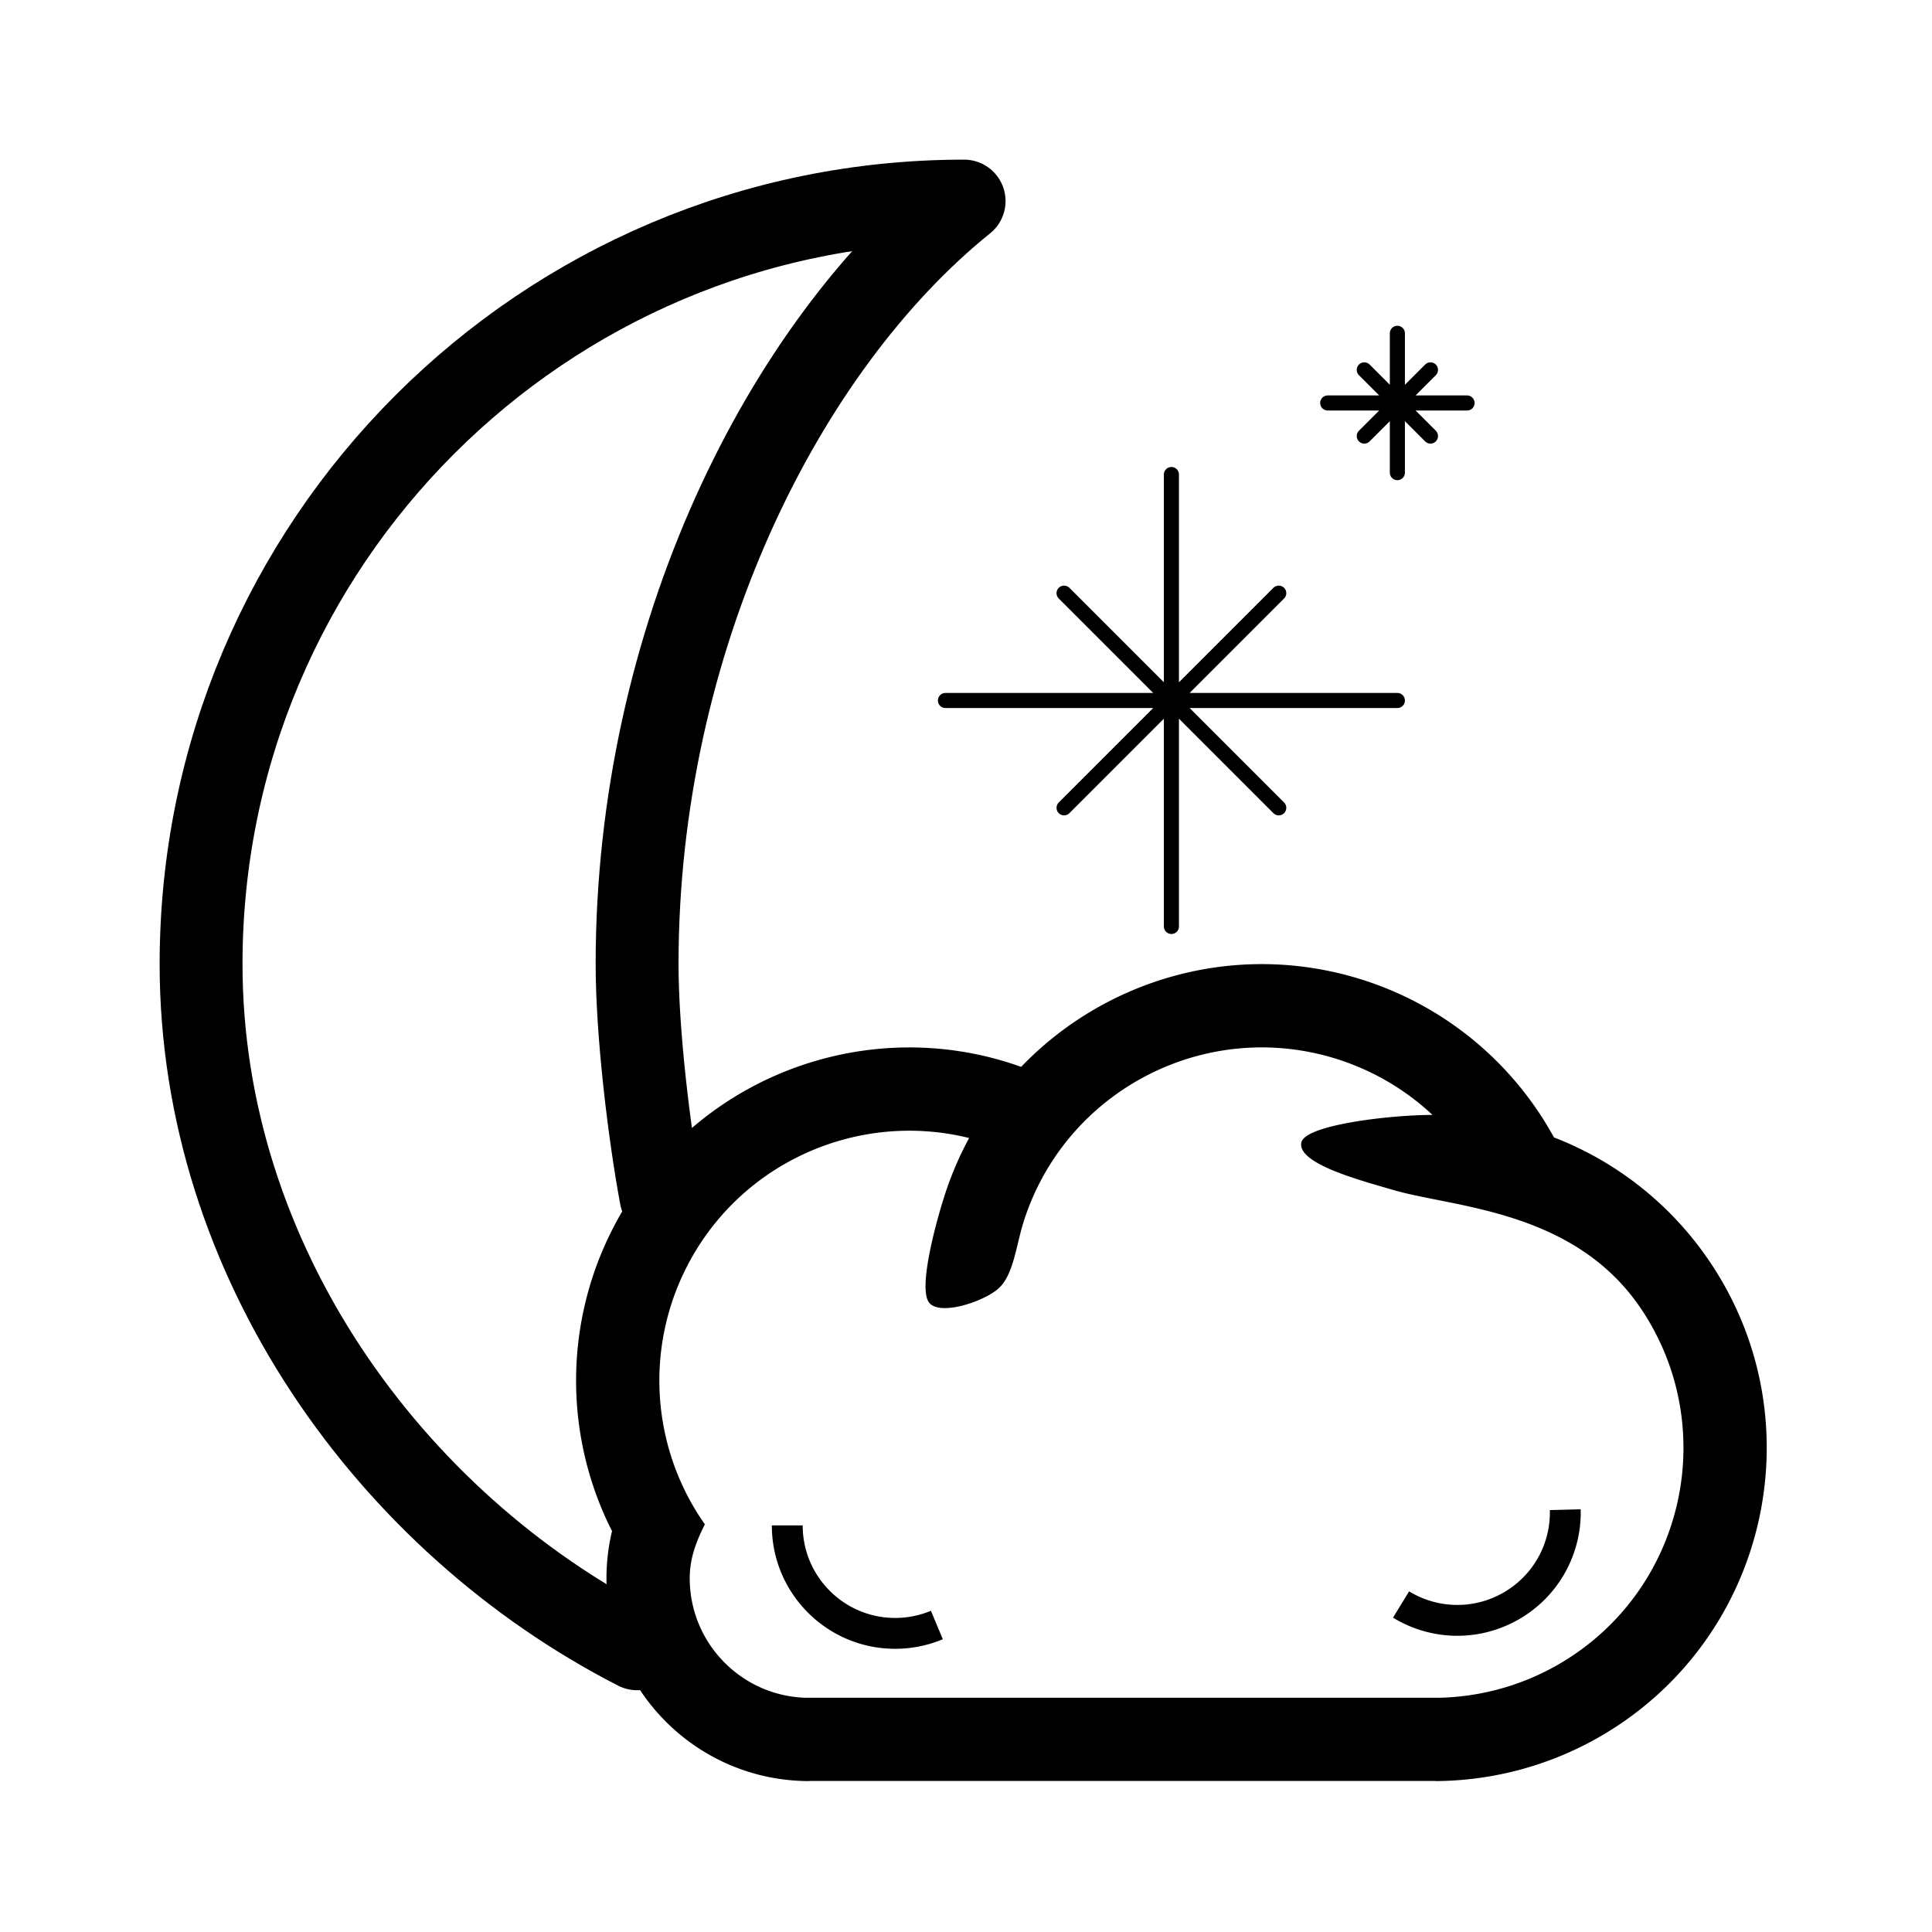 <svg width="342" height="342" xmlns="http://www.w3.org/2000/svg" xml:space="preserve" fill-rule="evenodd" clip-rule="evenodd" stroke-linecap="round" stroke-linejoin="round" stroke-miterlimit="1.5"><path d="M117 211.824c-2.117-11.434-4.222-29.003-4.222-41.157 0-57.678 25.939-109.345 57.889-135.073-74.549 0-135.073 60.524-135.073 135.073 0 52.449 33.46 98.829 77.184 121.2" fill="none" stroke="#000" stroke-width="14.67"/><path d="M207.361 84v40l19.001-19.001L207.361 124h40-40l19.001 19.001L207.361 124v40-40l-19.001 19.001L207.361 124h-40 40l-19.001-19.001L207.361 124V84ZM247.361 59v12.333l5.859-5.858-5.859 5.858h12.334-12.334l5.859 5.859-5.859-5.859v12.334-12.334l-5.858 5.859 5.858-5.859h-12.333 12.333l-5.858-5.858 5.858 5.858V59Z" fill="none" stroke="#000" stroke-width="2.67"/><path d="M180.764 188.855c15.064-15.695 38.278-22.433 60.401-15.421a58.957 58.957 0 0 1 33.913 27.909 58.812 58.812 0 0 1 27.99 22.614c17.865 27.199 10.287 63.785-16.911 81.649a58.958 58.958 0 0 1-32.015 9.679v-.021H143.264v.021c-19.831 0-35.907-16.076-35.907-35.907 0-2.819.332-5.62.983-8.346a58.965 58.965 0 0 1-.241-52.803c13.416-27.1 44.874-39.335 72.665-29.374Zm-56.407 81.82c-1.358 2.847-2.263 5.549-2.263 8.703 0 11.439 9.073 20.759 20.415 21.156h112.302a44.213 44.213 0 0 0 23.253-7.248c20.399-13.398 26.083-40.838 12.684-61.237-11.797-17.961-33.39-18.245-44.158-21.412-5.639-1.659-17.083-4.644-16.217-8.423.702-3.062 15.412-4.83 23.202-4.855a44.218 44.218 0 0 0-16.863-9.874c-23.265-7.374-48.14 5.528-55.514 28.793-1.356 4.276-1.786 9.59-4.598 11.939-2.812 2.35-10.697 4.889-12.273 2.156-1.576-2.732 1.012-12.847 2.819-18.549a59.26 59.26 0 0 1 4.409-10.373c-19.714-4.894-40.863 4.365-50.246 23.318a44.218 44.218 0 0 0 3.462 45.062l-.414.844Z"/><path d="M136.63 270.027c0 12.062 9.778 21.84 21.84 21.84 2.894 0 5.758-.575 8.428-1.691l-2.107-5.038a16.371 16.371 0 0 1-6.321 1.269c-9.046 0-16.38-7.334-16.38-16.38h-5.46ZM246.59 286.357a21.816 21.816 0 0 0 5.737 2.461c11.643 3.12 23.629-3.8 26.749-15.444.541-2.02.79-4.108.737-6.199l-5.458.137a16.388 16.388 0 0 1-.553 4.649c-2.34 8.733-11.329 13.923-20.062 11.583a16.396 16.396 0 0 1-4.303-1.846l-2.847 4.659Z"/></svg>